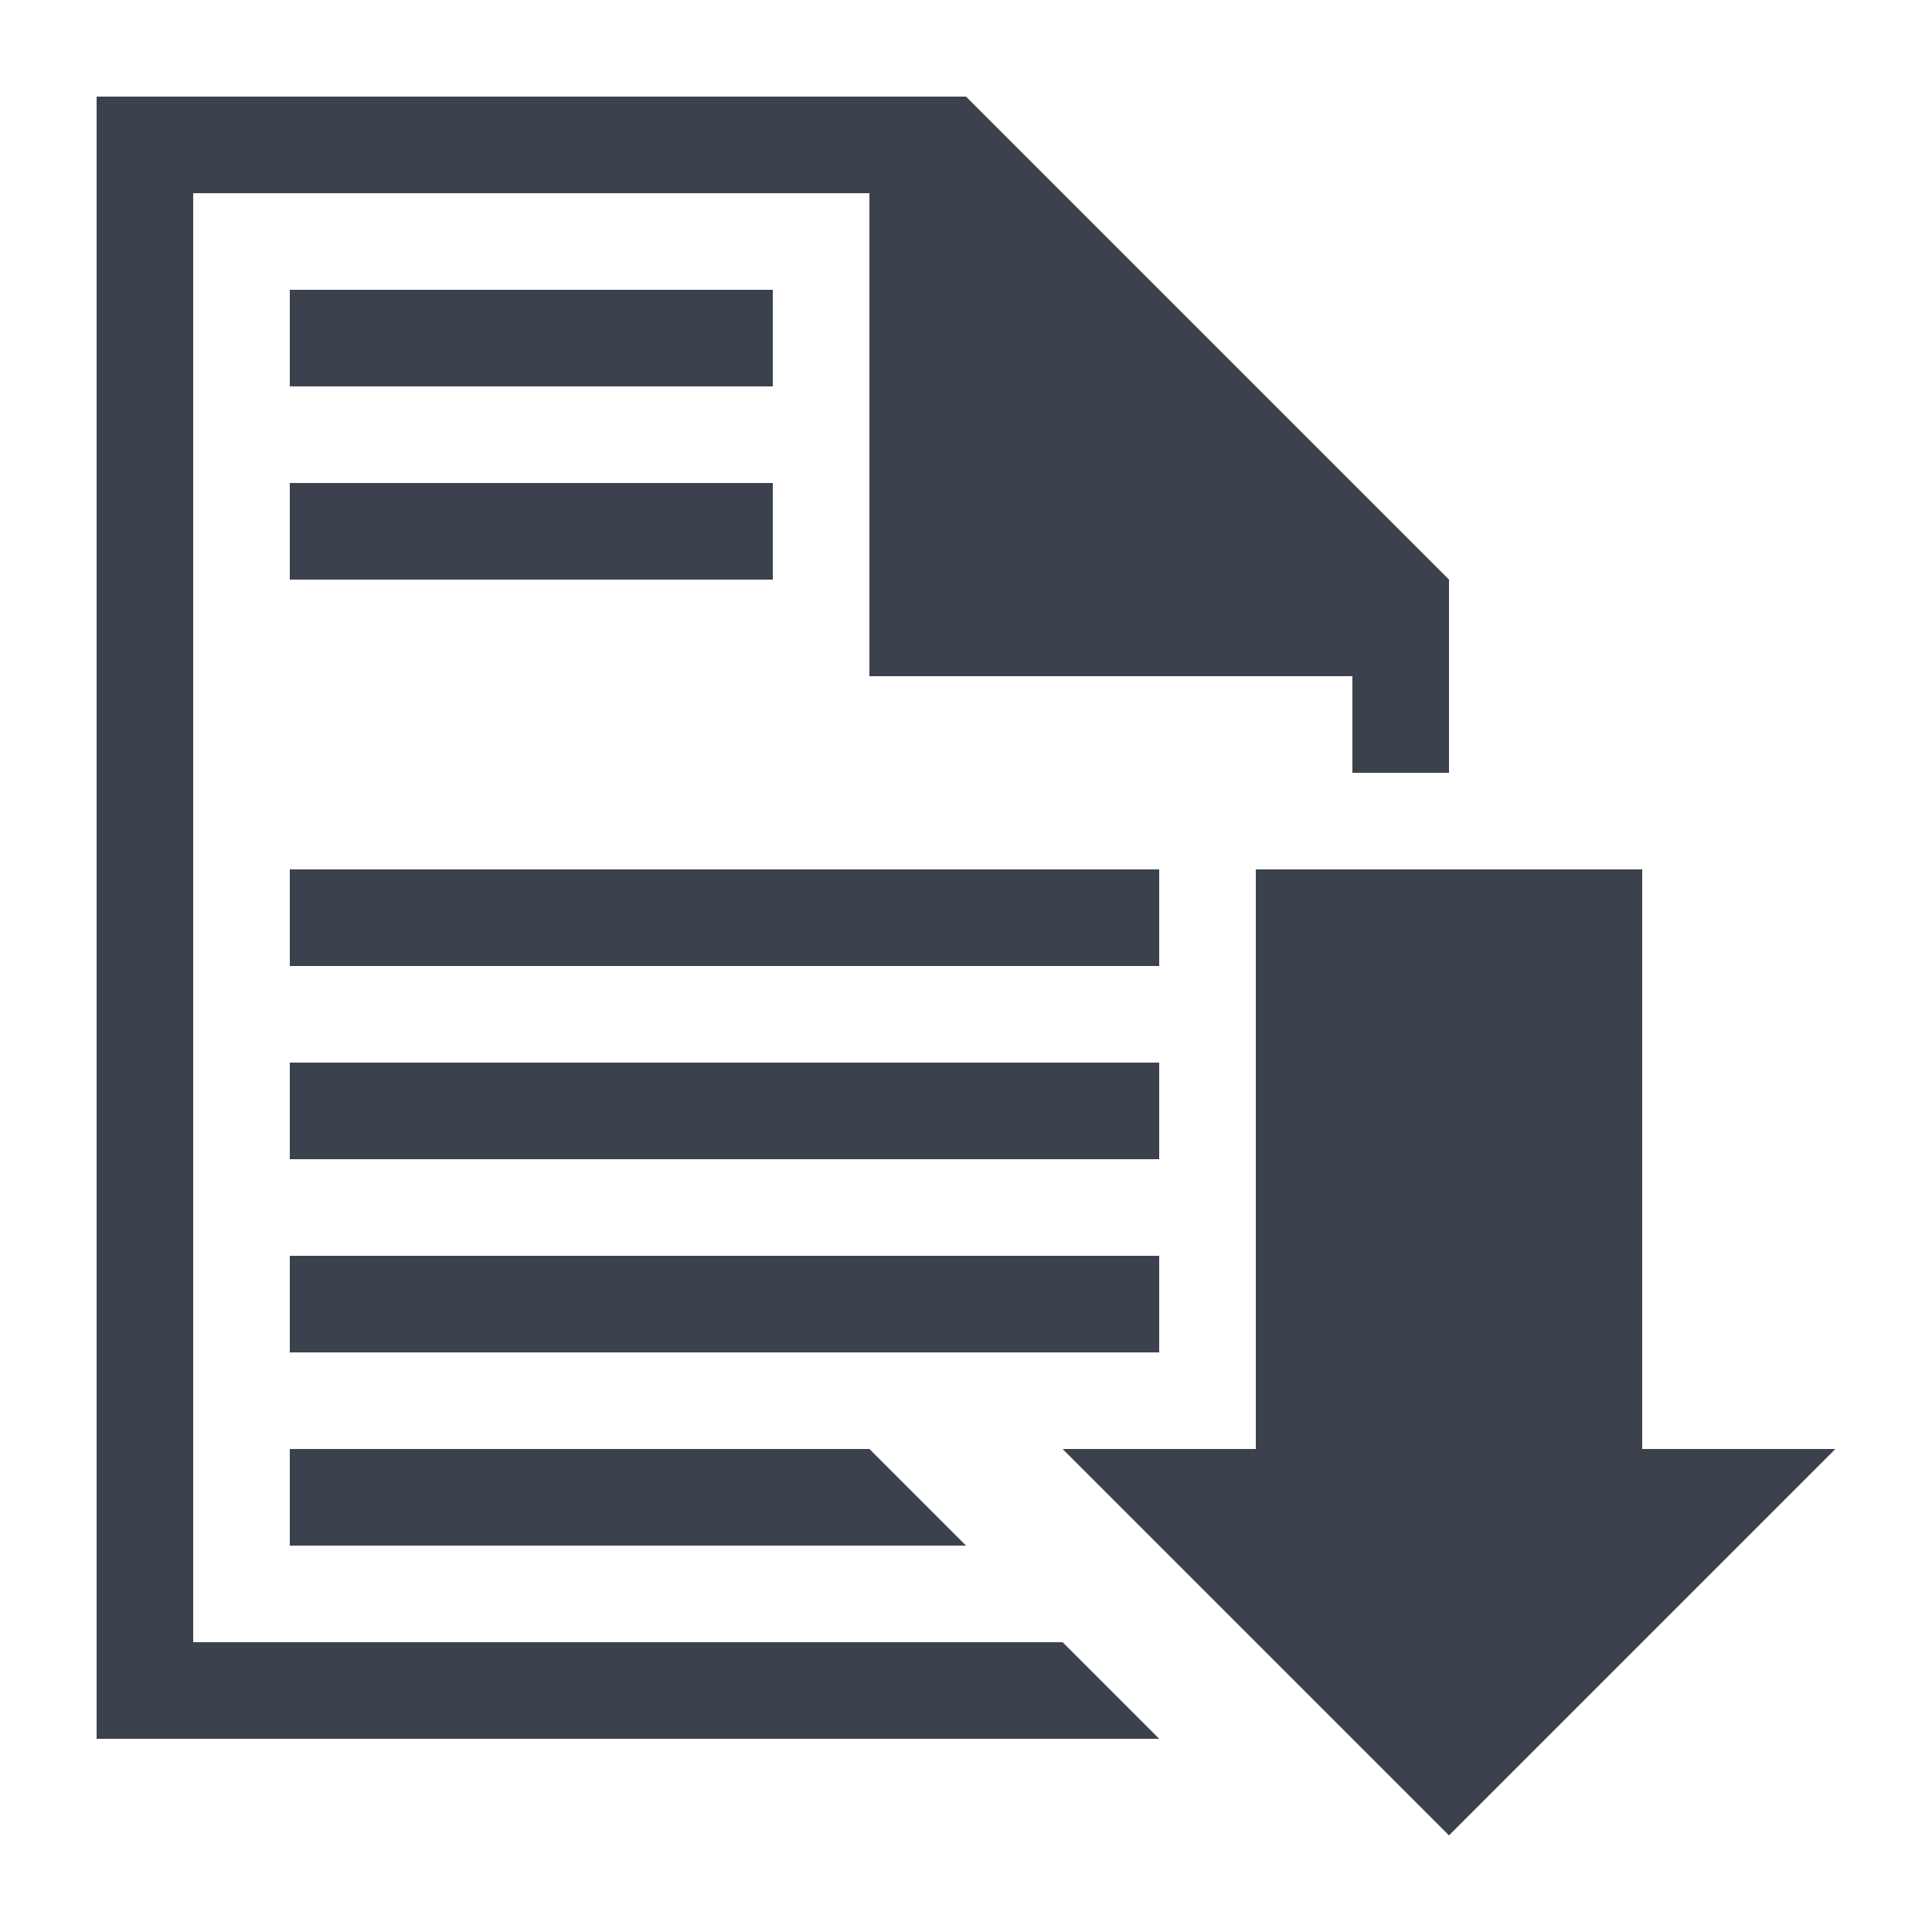 <?xml version="1.0" encoding="UTF-8" standalone="no"?>
<svg width="20px" height="20px" viewBox="0 0 20 20" version="1.1" xmlns="http://www.w3.org/2000/svg" xmlns:xlink="http://www.w3.org/1999/xlink">
    <!-- Generator: Sketch 50.2 (55047) - http://www.bohemiancoding.com/sketch -->
    <title>BR_backup</title>
    <desc>Created with Sketch.</desc>
    <defs></defs>
    <g id="BR_backup" stroke="none" stroke-width="1" fill="none" fill-rule="evenodd">
        <path d="M13,15 L13,9 L17,9 L17,15 L19,15 L15,19 L11,15 L13,15 Z M15,8 L14,8 L14,7 L9,7 L9,2 L2,2 L2,17 L11,17 L12,18 L1,18 L1,1 L10,1 L15,6 L15,8 Z M12,9 L12,10 L3,10 L3,9 L12,9 Z M12,11 L12,12 L3,12 L3,11 L12,11 Z M12,13 L12,14 L3,14 L3,13 L12,13 Z M9,15 L10,16 L3,16 L3,15 L9,15 Z M3,3 L8,3 L8,4 L3,4 L3,3 Z M3,5 L8,5 L8,6 L3,6 L3,5 Z" id="Combined-Shape" fill="#3C424D"></path>
    </g>
</svg>